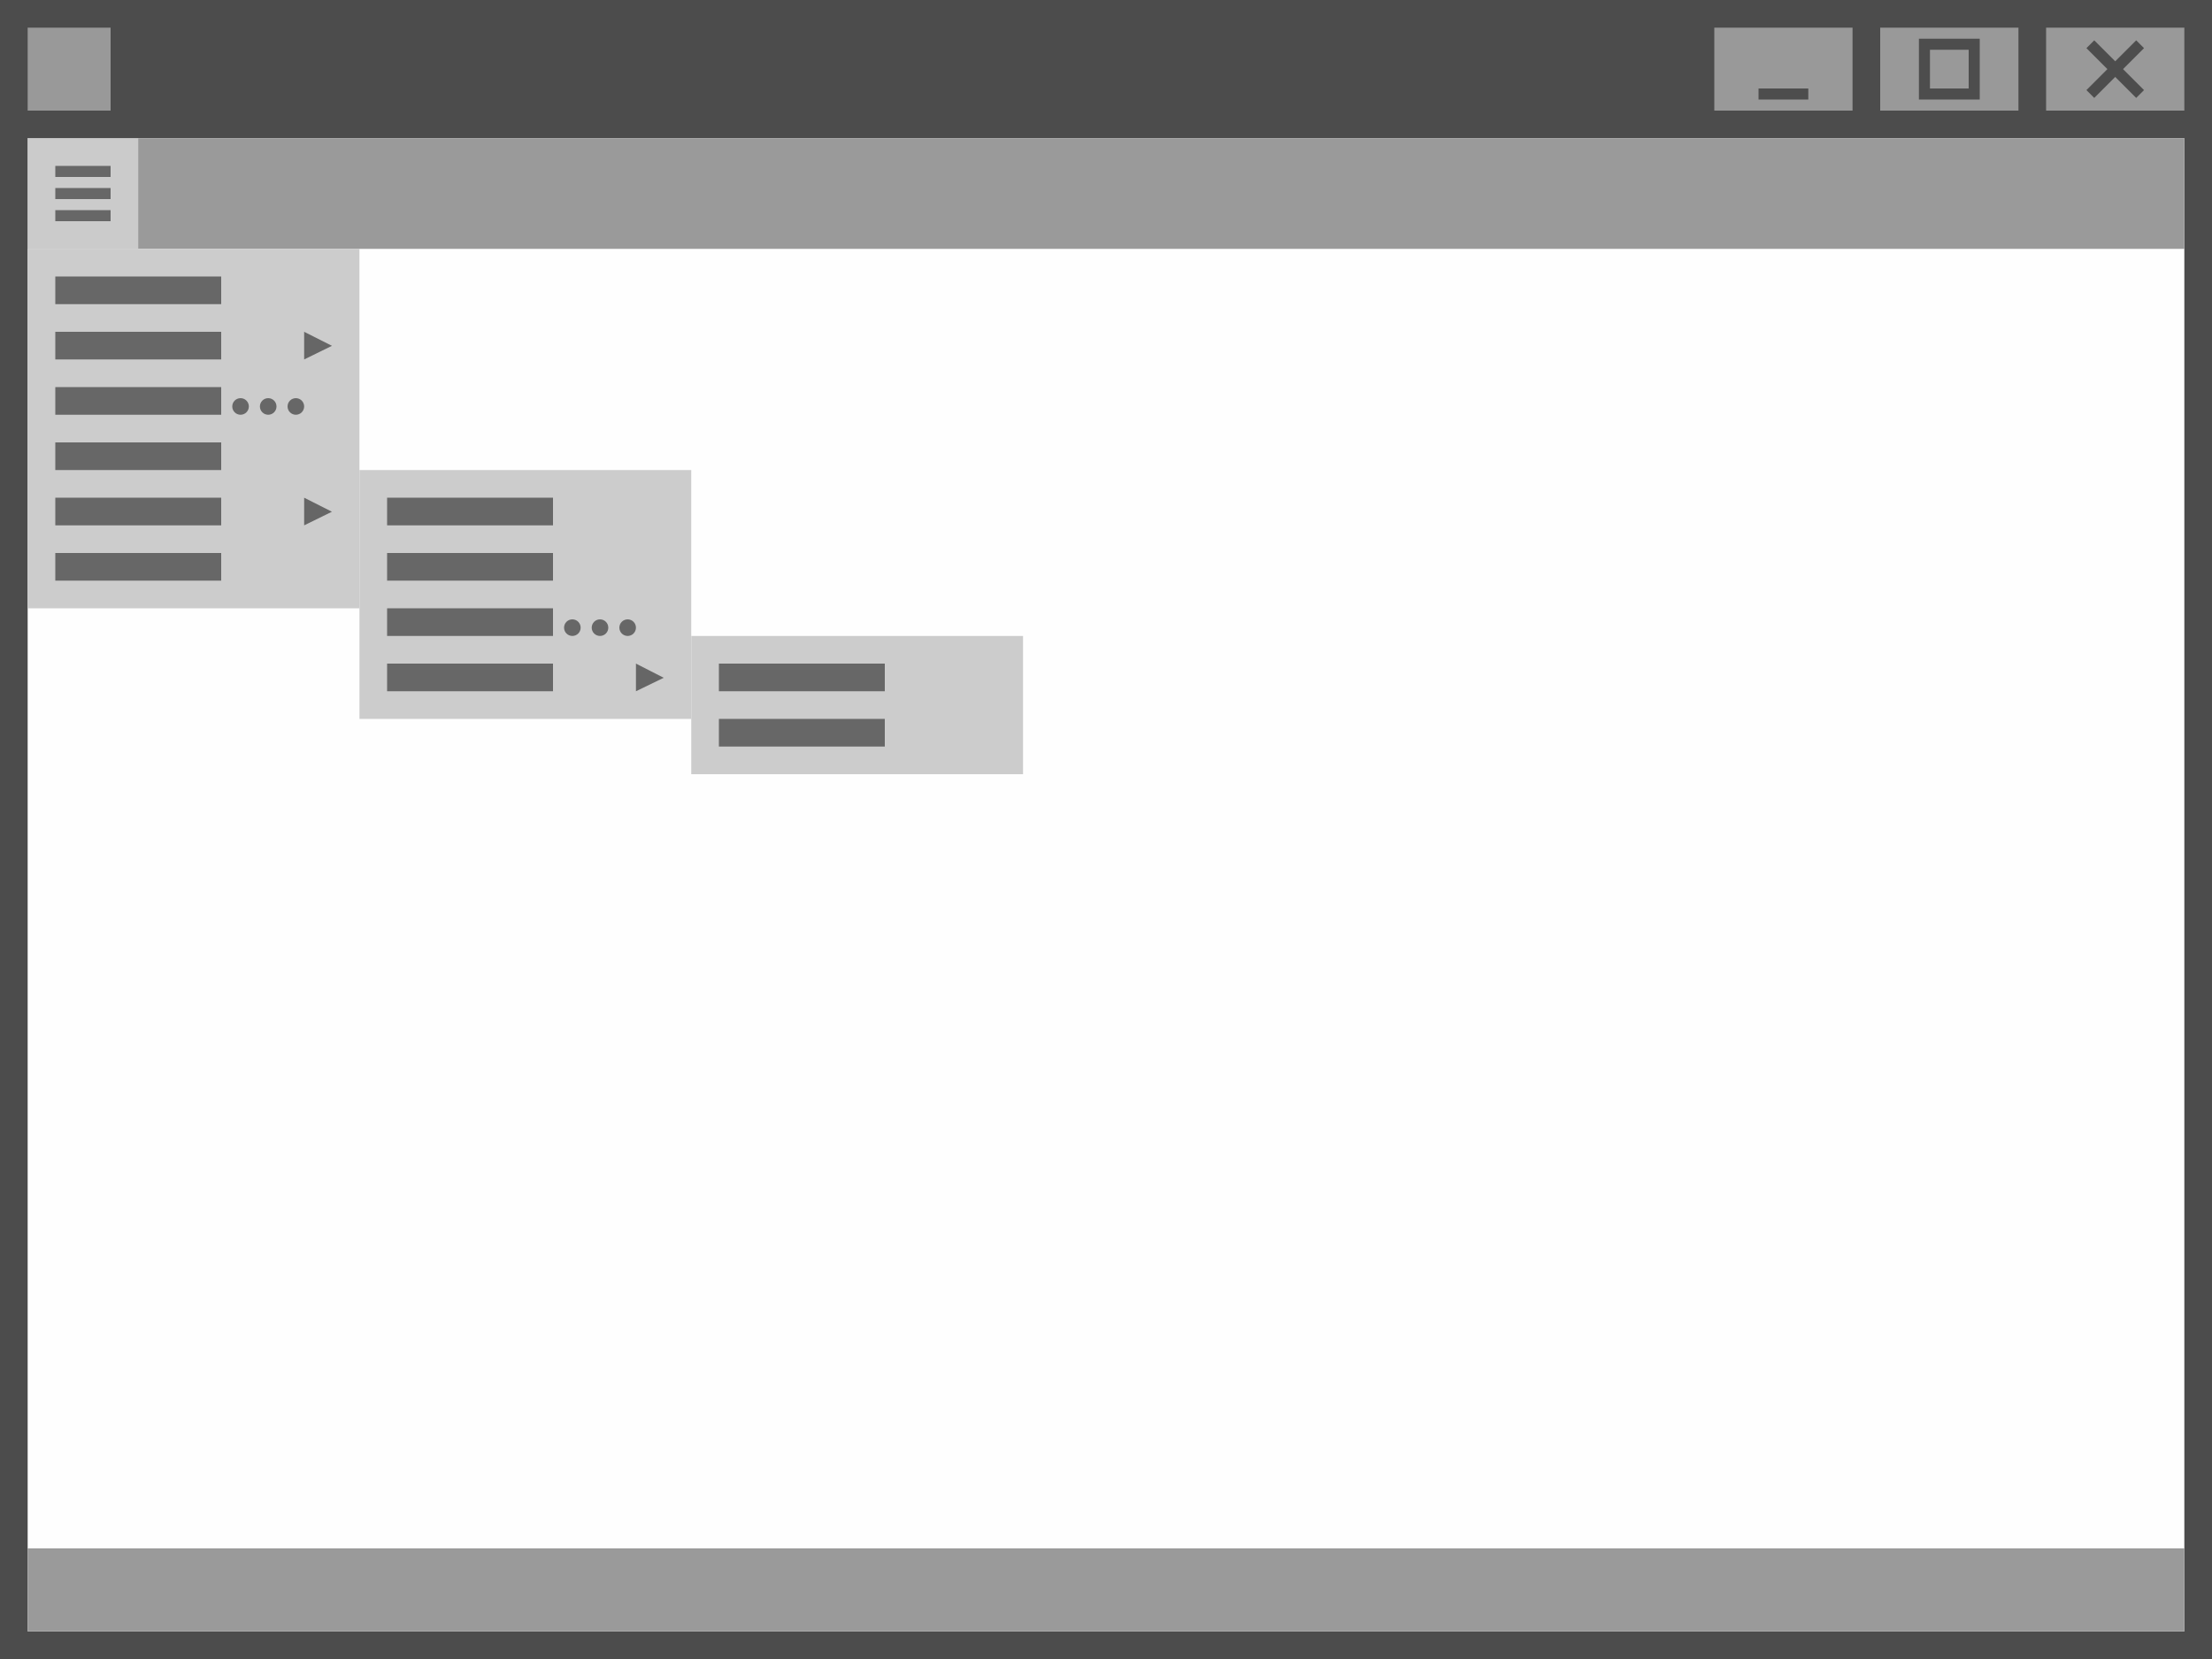<?xml version="1.0" encoding="UTF-8" standalone="no"?>
<!-- Created with Inkscape (http://www.inkscape.org/) -->

<svg
   xmlns:dc="http://purl.org/dc/elements/1.1/"
   xmlns:cc="http://creativecommons.org/ns#"
   xmlns:rdf="http://www.w3.org/1999/02/22-rdf-syntax-ns#"
   xmlns:svg="http://www.w3.org/2000/svg"
   xmlns="http://www.w3.org/2000/svg"
   xmlns:sodipodi="http://sodipodi.sourceforge.net/DTD/sodipodi-0.dtd"
   xmlns:inkscape="http://www.inkscape.org/namespaces/inkscape"
   width="400"
   height="300"
   viewBox="0 0 400 300"
   id="svg4140"
   version="1.1"
   inkscape:version="0.91 r13725"
   sodipodi:docname="program-menü.svg">
  <rect x="0" y="0" width="400" height="300" fill="#333333" stroke="none"/>
  <defs
     id="defs4142" />
  <sodipodi:namedview
     id="base"
     pagecolor="#ffffff"
     bordercolor="#666666"
     borderopacity="1.0"
     inkscape:pageopacity="0.0"
     inkscape:pageshadow="2"
     inkscape:zoom="2.503158"
     inkscape:cx="92.025731"
     inkscape:cy="223.94483"
     inkscape:document-units="px"
     inkscape:current-layer="layer1"
     showgrid="true"
     units="px"
     inkscape:window-width="1366"
     inkscape:window-height="706"
     inkscape:window-x="-8"
     inkscape:window-y="-8"
     inkscape:window-maximized="1"
     fit-margin-top="0"
     fit-margin-left="0"
     fit-margin-right="0"
     fit-margin-bottom="0"
     showguides="false"
     inkscape:snap-grids="true">
    <inkscape:grid
       type="xygrid"
       id="grid4688"
       empspacing="5"
       originx="0"
       originy="4.5474737e-013" />
  </sodipodi:namedview>
  <g
     inkscape:label="Layer 1"
     inkscape:groupmode="layer"
     id="layer1"
     transform="translate(0,-752.362)">
    <rect
       style="opacity:0.99;fill:#4d4d4d;fill-opacity:1;stroke:none;stroke-width:16;stroke-linecap:round;stroke-linejoin:round;stroke-miterlimit:4;stroke-dasharray:none;stroke-opacity:1"
       id="rect4692"
       width="400"
       height="300"
       x="0"
       y="752.362" />
    <rect
       style="opacity:0.99;fill:#ffffff;fill-opacity:1;stroke:none;stroke-width:16;stroke-linecap:round;stroke-linejoin:round;stroke-miterlimit:4;stroke-dasharray:none;stroke-opacity:1"
       id="rect4694"
       width="390"
       height="270"
       x="5"
       y="777.362" />
    <rect
       style="opacity:0.99;fill:#999999;fill-opacity:1;stroke:none;stroke-width:16;stroke-linecap:round;stroke-linejoin:round;stroke-miterlimit:4;stroke-dasharray:none;stroke-opacity:1"
       id="rect4696"
       width="25"
       height="15"
       x="370"
       y="757.362" />
    <rect
       style="opacity:0.99;fill:#999999;fill-opacity:1;stroke:none;stroke-width:16;stroke-linecap:round;stroke-linejoin:round;stroke-miterlimit:4;stroke-dasharray:none;stroke-opacity:1"
       id="rect4698"
       width="25"
       height="15"
       x="340"
       y="757.362" />
    <rect
       style="opacity:0.99;fill:#999999;fill-opacity:1;stroke:none;stroke-width:16;stroke-linecap:round;stroke-linejoin:round;stroke-miterlimit:4;stroke-dasharray:none;stroke-opacity:1"
       id="rect4700"
       width="25"
       height="15"
       x="310"
       y="757.362" />
    <rect
       style="opacity:0.99;fill:#999999;fill-opacity:1;stroke:none;stroke-width:16;stroke-linecap:round;stroke-linejoin:round;stroke-miterlimit:4;stroke-dasharray:none;stroke-opacity:1"
       id="rect4702"
       width="15"
       height="15"
       x="5"
       y="757.362" />
    <rect
       style="opacity:0.99;fill:#999999;fill-opacity:1;stroke:none;stroke-width:1;stroke-linecap:round;stroke-linejoin:round;stroke-miterlimit:4;stroke-dasharray:none;stroke-opacity:1"
       id="rect4704"
       width="390"
       height="20"
       x="5"
       y="777.362" />
    <rect
       style="opacity:0.99;fill:#999999;fill-opacity:1;stroke:none;stroke-width:1;stroke-linecap:round;stroke-linejoin:round;stroke-miterlimit:4;stroke-dasharray:none;stroke-opacity:1"
       id="rect4712"
       width="390"
       height="15"
       x="5"
       y="1032.362" />
    <path
       style="fill:none;fill-rule:evenodd;stroke:#4d4d4d;stroke-width:2;stroke-linecap:butt;stroke-linejoin:miter;stroke-opacity:1;stroke-miterlimit:4;stroke-dasharray:none"
       d="m 378,760.362 9,9"
       id="path4222"
       inkscape:connector-curvature="0" />
    <path
       style="fill:none;fill-rule:evenodd;stroke:#4d4d4d;stroke-width:2;stroke-linecap:butt;stroke-linejoin:miter;stroke-opacity:1;stroke-miterlimit:4;stroke-dasharray:none"
       d="m 387,760.362 -9,9"
       id="path4224"
       inkscape:connector-curvature="0" />
    <path
       style="fill:none;fill-rule:evenodd;stroke:#4d4d4d;stroke-width:2;stroke-linecap:butt;stroke-linejoin:miter;stroke-opacity:1;stroke-miterlimit:4;stroke-dasharray:none"
       d="m 348,760.362 9,0 0,9 -9,0 z"
       id="path4226"
       inkscape:connector-curvature="0" />
    <path
       style="fill:none;fill-rule:evenodd;stroke:#4d4d4d;stroke-width:2;stroke-linecap:butt;stroke-linejoin:miter;stroke-opacity:1;stroke-miterlimit:4;stroke-dasharray:none"
       d="m 318,769.362 9,0"
       id="path4228"
       inkscape:connector-curvature="0" />
    <rect
       style="opacity:0.99;fill:#cccccc;fill-opacity:1;stroke:none;stroke-width:2;stroke-linecap:butt;stroke-linejoin:miter;stroke-miterlimit:4;stroke-dasharray:none;stroke-opacity:1"
       id="rect4192"
       width="20"
       height="20"
       x="5"
       y="777.362" />
    <rect
       style="opacity:0.99;fill:#666666;fill-opacity:1;stroke:none;stroke-width:2;stroke-linecap:butt;stroke-linejoin:miter;stroke-miterlimit:4;stroke-dasharray:none;stroke-opacity:1"
       id="rect4194"
       width="10"
       height="2"
       x="10"
       y="782.362" />
    <rect
       style="opacity:0.99;fill:#666666;fill-opacity:1;stroke:none;stroke-width:2;stroke-linecap:butt;stroke-linejoin:miter;stroke-miterlimit:4;stroke-dasharray:none;stroke-opacity:1"
       id="rect4196"
       width="10"
       height="2"
       x="10"
       y="786.362" />
    <rect
       style="opacity:0.99;fill:#666666;fill-opacity:1;stroke:none;stroke-width:2;stroke-linecap:butt;stroke-linejoin:miter;stroke-miterlimit:4;stroke-dasharray:none;stroke-opacity:1"
       id="rect4198"
       width="10"
       height="2"
       x="10"
       y="790.362" />
    <rect
       style="opacity:0.99;fill:#cccccc;fill-opacity:1;stroke:none;stroke-width:2;stroke-linecap:butt;stroke-linejoin:miter;stroke-miterlimit:4;stroke-dasharray:none;stroke-opacity:1"
       id="rect4200"
       width="60"
       height="65"
       x="5"
       y="797.362" />
    <rect
       style="opacity:0.99;fill:#666666;fill-opacity:1;stroke:none;stroke-width:2;stroke-linecap:butt;stroke-linejoin:miter;stroke-miterlimit:4;stroke-dasharray:none;stroke-opacity:1"
       id="rect4202"
       width="30"
       height="5"
       x="10"
       y="802.362" />
    <rect
       style="opacity:0.99;fill:#666666;fill-opacity:1;stroke:none;stroke-width:2;stroke-linecap:butt;stroke-linejoin:miter;stroke-miterlimit:4;stroke-dasharray:none;stroke-opacity:1"
       id="rect4204"
       width="30"
       height="5"
       x="10"
       y="812.362" />
    <rect
       style="opacity:0.99;fill:#666666;fill-opacity:1;stroke:none;stroke-width:2;stroke-linecap:butt;stroke-linejoin:miter;stroke-miterlimit:4;stroke-dasharray:none;stroke-opacity:1"
       id="rect4206"
       width="30"
       height="5"
       x="10"
       y="822.362" />
    <rect
       style="opacity:0.99;fill:#666666;fill-opacity:1;stroke:none;stroke-width:2;stroke-linecap:butt;stroke-linejoin:miter;stroke-miterlimit:4;stroke-dasharray:none;stroke-opacity:1"
       id="rect4208"
       width="30"
       height="5"
       x="10"
       y="832.362" />
    <rect
       style="opacity:0.99;fill:#666666;fill-opacity:1;stroke:none;stroke-width:2;stroke-linecap:butt;stroke-linejoin:miter;stroke-miterlimit:4;stroke-dasharray:none;stroke-opacity:1"
       id="rect4210"
       width="30"
       height="5"
       x="10"
       y="842.362" />
    <rect
       style="opacity:0.99;fill:#666666;fill-opacity:1;stroke:none;stroke-width:2;stroke-linecap:butt;stroke-linejoin:miter;stroke-miterlimit:4;stroke-dasharray:none;stroke-opacity:1"
       id="rect4212"
       width="30"
       height="5"
       x="10"
       y="852.362" />
    <circle
       style="opacity:0.99;fill:#666666;fill-opacity:1;stroke:none;stroke-width:2;stroke-linecap:butt;stroke-linejoin:miter;stroke-miterlimit:4;stroke-dasharray:none;stroke-opacity:1"
       id="path4214"
       cx="43.5"
       cy="825.862"
       r="1.5" />
    <circle
       style="opacity:0.99;fill:#666666;fill-opacity:1;stroke:none;stroke-width:2;stroke-linecap:butt;stroke-linejoin:miter;stroke-miterlimit:4;stroke-dasharray:none;stroke-opacity:1"
       id="path4216"
       cx="48.5"
       cy="825.862"
       r="1.5" />
    <circle
       style="opacity:0.99;fill:#666666;fill-opacity:1;stroke:none;stroke-width:2;stroke-linecap:butt;stroke-linejoin:miter;stroke-miterlimit:4;stroke-dasharray:none;stroke-opacity:1"
       id="path4218"
       cx="53.5"
       cy="825.862"
       r="1.5" />
    <path
       style="fill:#666666;fill-rule:evenodd;stroke:none;stroke-width:1px;stroke-linecap:butt;stroke-linejoin:miter;stroke-opacity:1;fill-opacity:1"
       d="M 60.024,844.899 55,842.362 l 0,5 z"
       id="path4220"
       inkscape:connector-curvature="0" />
    <rect
       style="opacity:0.99;fill:#cccccc;fill-opacity:1;stroke:none;stroke-width:2;stroke-linecap:butt;stroke-linejoin:miter;stroke-miterlimit:4;stroke-dasharray:none;stroke-opacity:1"
       id="rect4222"
       width="60"
       height="45"
       x="65"
       y="837.362" />
    <rect
       style="opacity:0.99;fill:#666666;fill-opacity:1;stroke:none;stroke-width:2;stroke-linecap:butt;stroke-linejoin:miter;stroke-miterlimit:4;stroke-dasharray:none;stroke-opacity:1"
       id="rect4224"
       width="30"
       height="5"
       x="70"
       y="842.362" />
    <rect
       style="opacity:0.99;fill:#666666;fill-opacity:1;stroke:none;stroke-width:2;stroke-linecap:butt;stroke-linejoin:miter;stroke-miterlimit:4;stroke-dasharray:none;stroke-opacity:1"
       id="rect4226"
       width="30"
       height="5"
       x="70"
       y="852.362" />
    <rect
       style="opacity:0.99;fill:#666666;fill-opacity:1;stroke:none;stroke-width:2;stroke-linecap:butt;stroke-linejoin:miter;stroke-miterlimit:4;stroke-dasharray:none;stroke-opacity:1"
       id="rect4228"
       width="30"
       height="5"
       x="70"
       y="862.362" />
    <rect
       style="opacity:0.99;fill:#666666;fill-opacity:1;stroke:none;stroke-width:2;stroke-linecap:butt;stroke-linejoin:miter;stroke-miterlimit:4;stroke-dasharray:none;stroke-opacity:1"
       id="rect4230"
       width="30"
       height="5"
       x="70"
       y="872.362" />
    <circle
       style="opacity:0.99;fill:#666666;fill-opacity:1;stroke:none;stroke-width:2;stroke-linecap:butt;stroke-linejoin:miter;stroke-miterlimit:4;stroke-dasharray:none;stroke-opacity:1"
       id="path4238"
       cx="103.5"
       cy="865.862"
       r="1.5" />
    <circle
       style="opacity:0.99;fill:#666666;fill-opacity:1;stroke:none;stroke-width:2;stroke-linecap:butt;stroke-linejoin:miter;stroke-miterlimit:4;stroke-dasharray:none;stroke-opacity:1"
       id="path4240"
       cx="108.5"
       cy="865.862"
       r="1.5" />
    <circle
       style="opacity:0.99;fill:#666666;fill-opacity:1;stroke:none;stroke-width:2;stroke-linecap:butt;stroke-linejoin:miter;stroke-miterlimit:4;stroke-dasharray:none;stroke-opacity:1"
       id="path4242"
       cx="113.5"
       cy="865.862"
       r="1.5" />
    <path
       style="fill:#666666;fill-rule:evenodd;stroke:none;stroke-width:1px;stroke-linecap:butt;stroke-linejoin:miter;stroke-opacity:1"
       d="m 115,872.362 5.021,2.564 L 115,877.362 Z"
       id="path4244"
       inkscape:connector-curvature="0" />
    <rect
       style="opacity:0.99;fill:#cccccc;fill-opacity:1;stroke:none;stroke-width:2;stroke-linecap:butt;stroke-linejoin:miter;stroke-miterlimit:4;stroke-dasharray:none;stroke-opacity:1"
       id="rect4246"
       width="60"
       height="25"
       x="125"
       y="867.362" />
    <rect
       style="opacity:0.99;fill:#666666;fill-opacity:1;stroke:none;stroke-width:2;stroke-linecap:butt;stroke-linejoin:miter;stroke-miterlimit:4;stroke-dasharray:none;stroke-opacity:1"
       id="rect4248"
       width="30"
       height="5"
       x="130"
       y="872.362" />
    <rect
       style="opacity:0.99;fill:#666666;fill-opacity:1;stroke:none;stroke-width:2;stroke-linecap:butt;stroke-linejoin:miter;stroke-miterlimit:4;stroke-dasharray:none;stroke-opacity:1"
       id="rect4250"
       width="30"
       height="5"
       x="130"
       y="882.362" />
    <path
       style="fill:#666666;fill-rule:evenodd;stroke:none;stroke-width:1px;stroke-linecap:butt;stroke-linejoin:miter;stroke-opacity:1"
       d="m 55,812.362 5.028,2.535 L 55,817.362 Z"
       id="path4252"
       inkscape:connector-curvature="0" />
  </g>
</svg>
